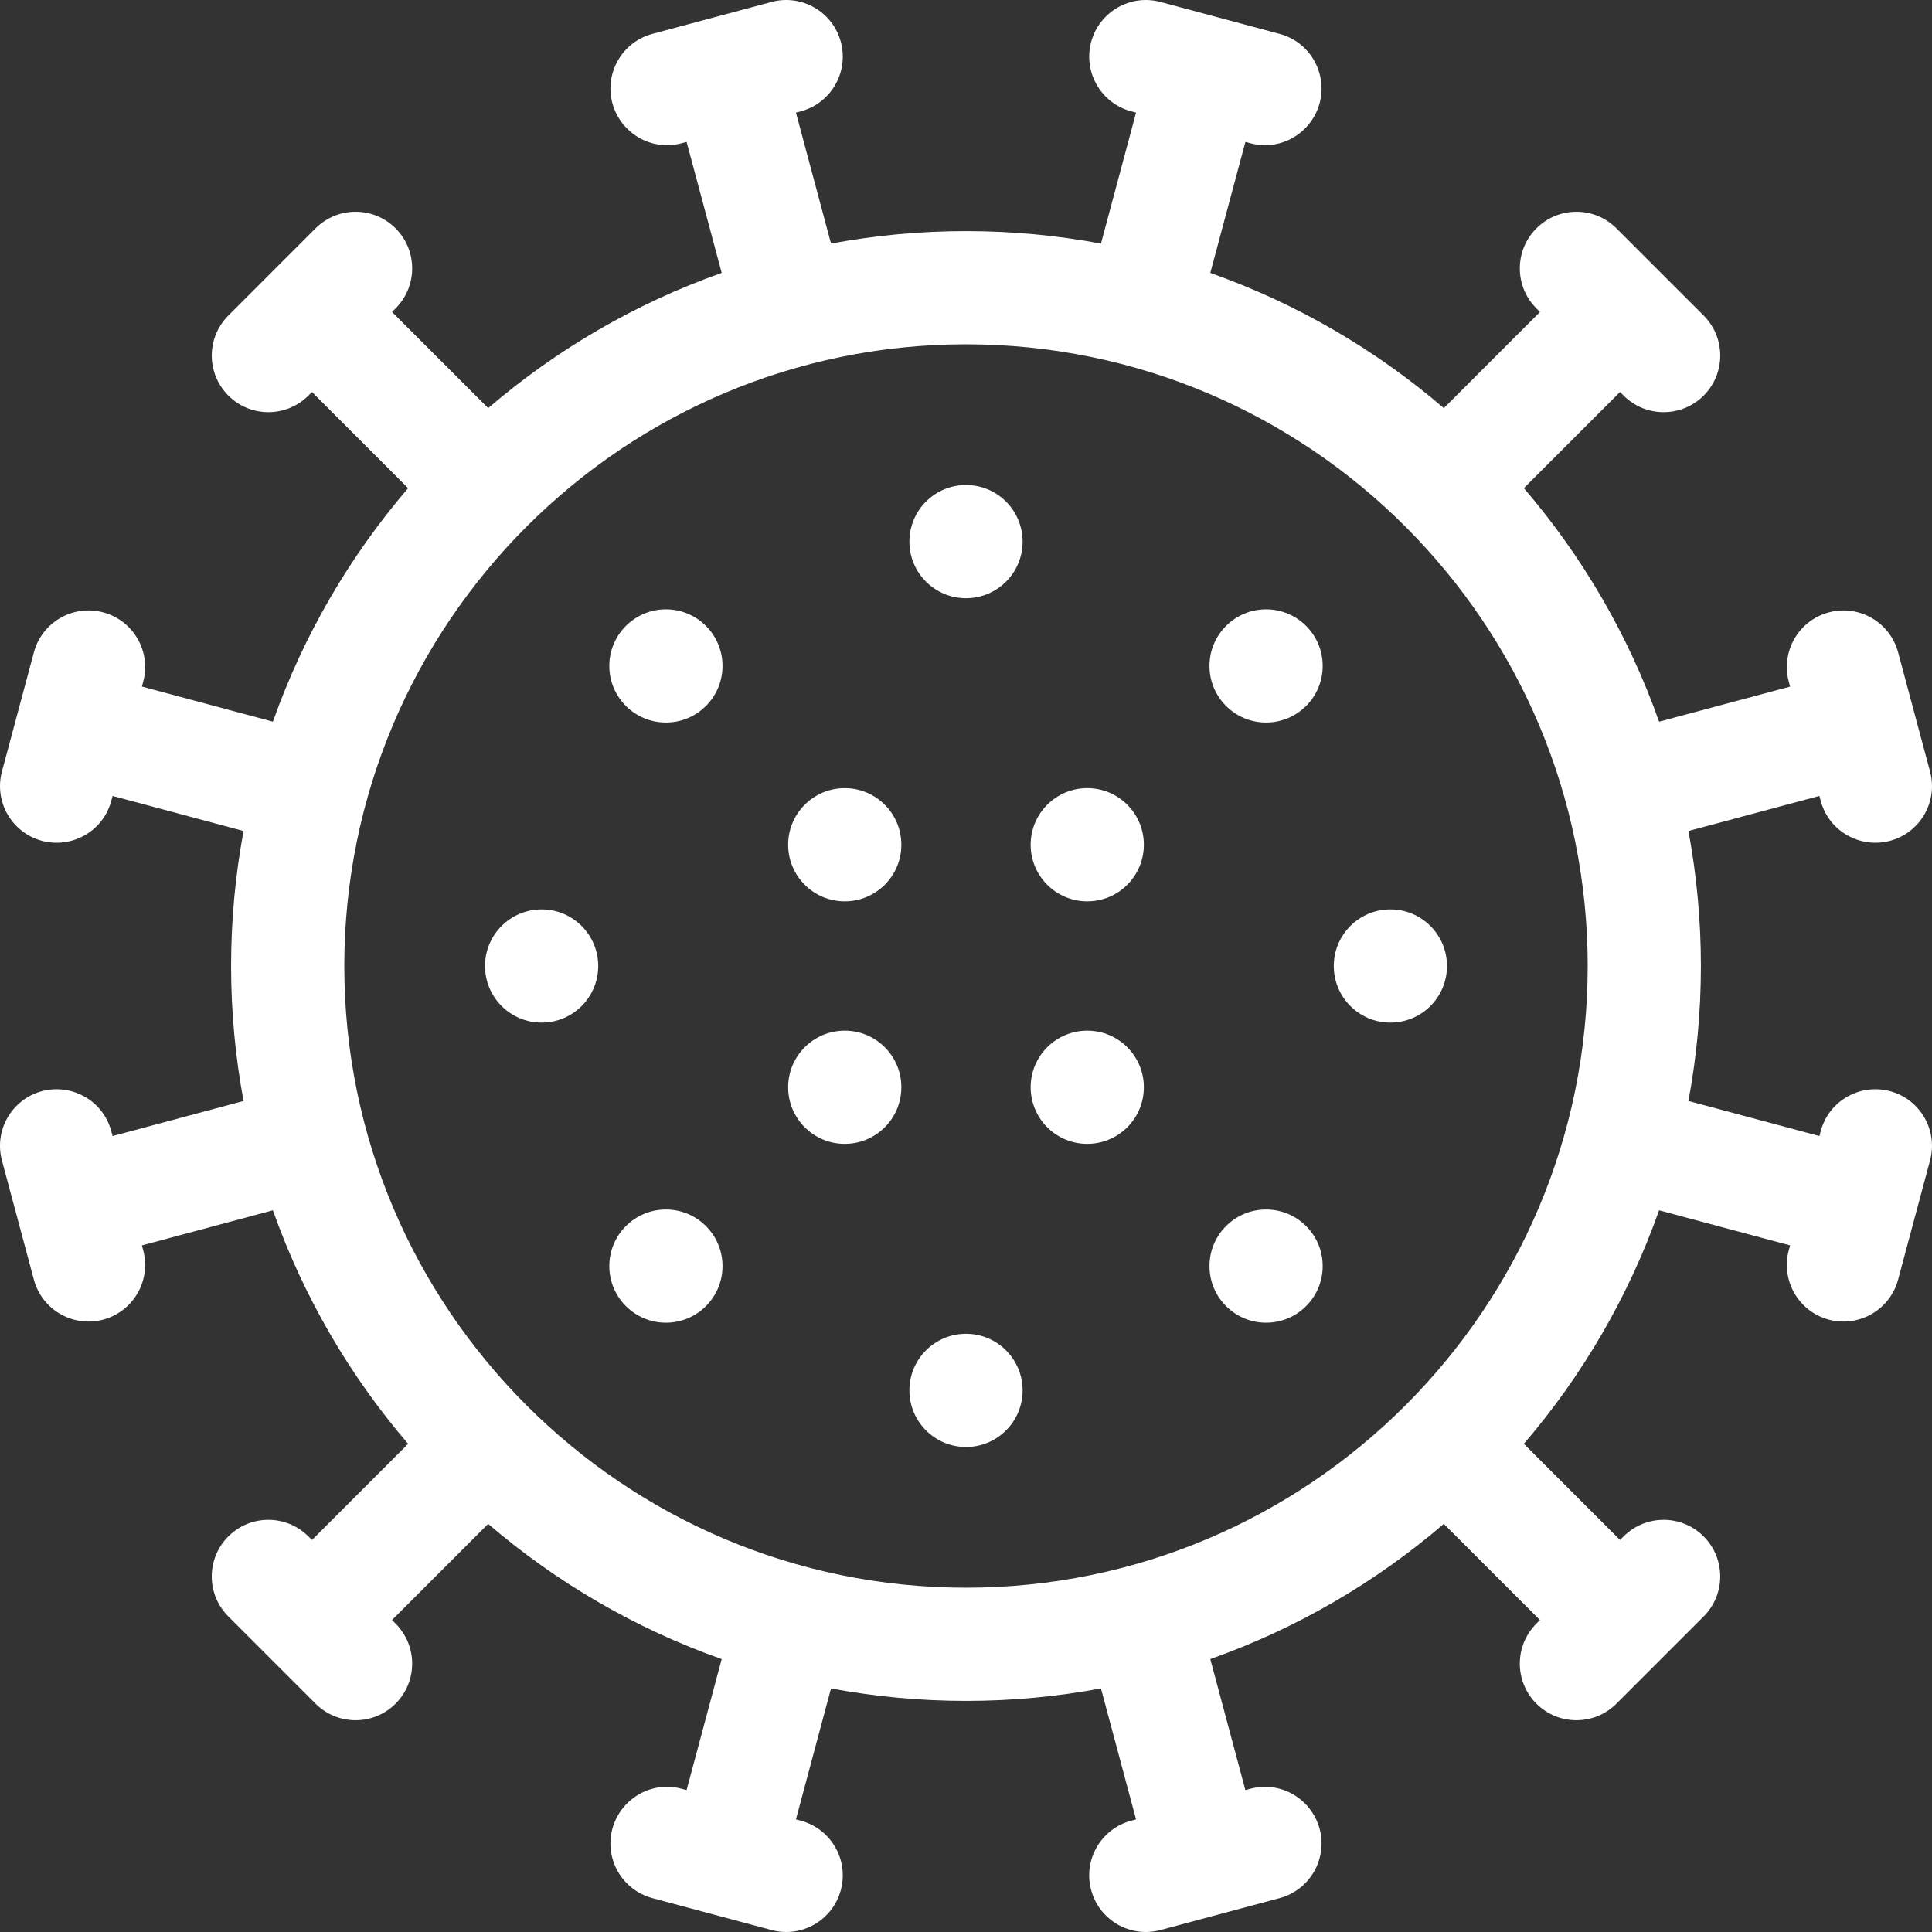 <?xml version="1.0" encoding="UTF-8" standalone="no"?><!-- Generator: Gravit.io --><svg xmlns="http://www.w3.org/2000/svg" xmlns:xlink="http://www.w3.org/1999/xlink" style="isolation:isolate" viewBox="0 0 512 512" width="512pt" height="512pt"><rect x="0" y="0" width="512" height="512" fill="#333333" stroke="none"/><defs><clipPath id="_clipPath_CdQx6g1sjF3WycZuukpTUlZ7cbFBrYsf"><rect width="512" height="512"/></clipPath></defs><g clip-path="url(#_clipPath_CdQx6g1sjF3WycZuukpTUlZ7cbFBrYsf)"><path d=" M 500.879 289.165 C 493.159 287.095 484.727 291.491 482.508 299.771 L 482.161 301.067 L 447.453 291.767 C 449.615 280.168 450.757 268.215 450.757 255.999 C 450.757 243.782 449.614 231.828 447.452 220.228 L 482.16 210.928 L 482.507 212.224 C 484.726 220.505 493.159 224.9 500.878 222.83 C 508.88 220.686 513.629 212.461 511.484 204.459 L 503.025 172.89 C 500.88 164.888 492.66 160.138 484.654 162.284 C 476.652 164.428 471.904 172.653 474.048 180.655 L 474.395 181.951 L 439.677 191.254 C 431.587 168.372 419.342 147.439 403.843 129.37 L 429.324 103.889 L 430.273 104.838 C 436.129 110.695 445.628 110.697 451.486 104.838 C 457.344 98.98 457.344 89.483 451.486 83.625 L 428.376 60.515 C 422.519 54.657 413.021 54.657 407.163 60.515 C 401.305 66.373 401.305 75.87 407.163 81.728 L 408.112 82.677 L 382.631 108.157 C 364.56 92.657 343.626 80.411 320.743 72.322 L 330.045 37.606 L 331.341 37.953 C 339.655 40.181 347.655 35.025 349.712 27.347 C 351.856 19.345 347.108 11.12 339.106 8.976 L 307.537 0.517 C 299.534 -1.628 291.309 3.122 289.166 11.123 C 287.022 19.125 291.77 27.35 299.772 29.494 L 301.068 29.841 L 291.768 64.549 C 280.169 62.387 268.216 61.245 256 61.245 C 243.784 61.245 231.831 62.387 220.232 64.549 L 210.932 29.841 L 212.228 29.494 C 220.23 27.35 224.978 19.125 222.834 11.123 C 220.691 3.12 212.466 -1.63 204.464 0.515 L 172.895 8.974 C 164.893 11.118 160.145 19.343 162.289 27.345 C 164.346 35.024 172.346 40.18 180.66 37.951 L 181.956 37.604 L 191.258 72.32 C 168.375 80.41 147.441 92.655 129.37 108.155 L 103.889 82.675 L 104.838 81.726 C 110.696 75.868 110.696 66.371 104.838 60.513 C 98.981 54.655 89.483 54.655 83.625 60.513 L 60.515 83.623 C 54.657 89.481 54.657 98.978 60.515 104.836 C 66.373 110.695 75.872 110.693 81.728 104.836 L 82.677 103.887 L 108.158 129.368 C 92.659 147.438 80.414 168.371 72.324 191.252 L 37.606 181.949 L 37.953 180.653 C 40.097 172.651 35.349 164.426 27.347 162.282 C 19.341 160.136 11.12 164.886 8.976 172.888 L 0.515 204.46 C -1.629 212.462 3.119 220.687 11.121 222.831 C 18.841 224.901 27.273 220.505 29.492 212.225 L 29.839 210.929 L 64.547 220.229 C 62.385 231.829 61.242 243.783 61.242 256 C 61.242 268.216 62.384 280.169 64.546 291.768 L 29.838 301.068 L 29.491 299.772 C 27.272 291.491 18.839 287.096 11.12 289.166 C 3.118 291.31 -1.63 299.535 0.514 307.537 L 8.973 339.106 C 11.118 347.108 19.338 351.858 27.344 349.712 C 35.346 347.568 40.094 339.343 37.95 331.341 L 37.603 330.045 L 72.319 320.743 C 80.409 343.626 92.654 364.56 108.154 382.631 L 82.673 408.112 L 81.724 407.163 C 75.868 401.306 66.369 401.304 60.511 407.163 C 54.653 413.021 54.653 422.518 60.511 428.376 L 83.621 451.486 C 89.478 457.344 98.976 457.344 104.834 451.486 C 110.692 445.628 110.692 436.131 104.834 430.273 L 103.885 429.324 L 129.366 403.844 C 147.437 419.344 168.371 431.59 191.254 439.679 L 181.952 474.395 L 180.656 474.048 C 172.342 471.82 164.342 476.976 162.285 484.654 C 160.141 492.656 164.889 500.881 172.891 503.025 L 204.46 511.484 C 212.463 513.629 220.688 508.879 222.831 500.878 C 224.975 492.876 220.227 484.651 212.225 482.507 L 210.929 482.16 L 220.229 447.452 C 231.828 449.614 243.781 450.756 255.997 450.756 C 268.213 450.756 280.166 449.614 291.765 447.452 L 301.065 482.16 L 299.769 482.507 C 291.767 484.651 287.019 492.876 289.163 500.878 C 291.307 508.879 299.531 513.629 307.534 511.484 L 339.103 503.025 C 347.105 500.881 351.853 492.656 349.709 484.654 C 347.652 476.975 339.652 471.819 331.338 474.048 L 330.042 474.395 L 320.74 439.679 C 343.623 431.589 364.557 419.344 382.628 403.844 L 408.109 429.324 L 407.16 430.273 C 401.302 436.131 401.302 445.628 407.16 451.486 C 413.017 457.344 422.515 457.344 428.373 451.486 L 451.483 428.376 C 457.341 422.518 457.341 413.021 451.483 407.163 C 445.625 401.304 436.126 401.306 430.27 407.163 L 429.321 408.112 L 403.84 382.631 C 419.34 364.56 431.586 343.626 439.675 320.743 L 474.391 330.045 L 474.044 331.341 C 471.9 339.343 476.648 347.568 484.65 349.712 C 492.656 351.858 500.877 347.108 503.021 339.106 L 511.48 307.537 C 513.629 299.534 508.881 291.309 500.879 289.165 L 500.879 289.165 Z  M 256 420.757 C 165.153 420.757 91.243 346.847 91.243 256 C 91.243 165.153 165.153 91.243 256 91.243 C 346.847 91.243 420.757 165.153 420.757 256 C 420.757 346.847 346.847 420.757 256 420.757 Z " fill="rgb(255,255,255)"/><circle vector-effect="non-scaling-stroke" cx="256" cy="143.533" r="15" fill="rgb(255,255,255)"/><circle vector-effect="non-scaling-stroke" cx="256" cy="368.467" r="15" fill="rgb(255,255,255)"/><circle vector-effect="non-scaling-stroke" cx="223.867" cy="288.133" r="15" fill="rgb(255,255,255)"/><circle vector-effect="non-scaling-stroke" cx="288.133" cy="288.133" r="15" fill="rgb(255,255,255)"/><circle vector-effect="non-scaling-stroke" cx="288.133" cy="223.867" r="15" fill="rgb(255,255,255)"/><circle vector-effect="non-scaling-stroke" cx="223.867" cy="223.867" r="15" fill="rgb(255,255,255)"/><circle vector-effect="non-scaling-stroke" cx="368.467" cy="256" r="15" fill="rgb(255,255,255)"/><circle vector-effect="non-scaling-stroke" cx="143.533" cy="256" r="15" fill="rgb(255,255,255)"/><circle vector-effect="non-scaling-stroke" cx="335.526" cy="176.478" r="15" fill="rgb(255,255,255)"/><circle vector-effect="non-scaling-stroke" cx="176.474" cy="335.53" r="15" fill="rgb(255,255,255)"/><circle vector-effect="non-scaling-stroke" cx="335.526" cy="335.53" r="15" fill="rgb(255,255,255)"/><circle vector-effect="non-scaling-stroke" cx="176.474" cy="176.478" r="15" fill="rgb(255,255,255)"/></g></svg>